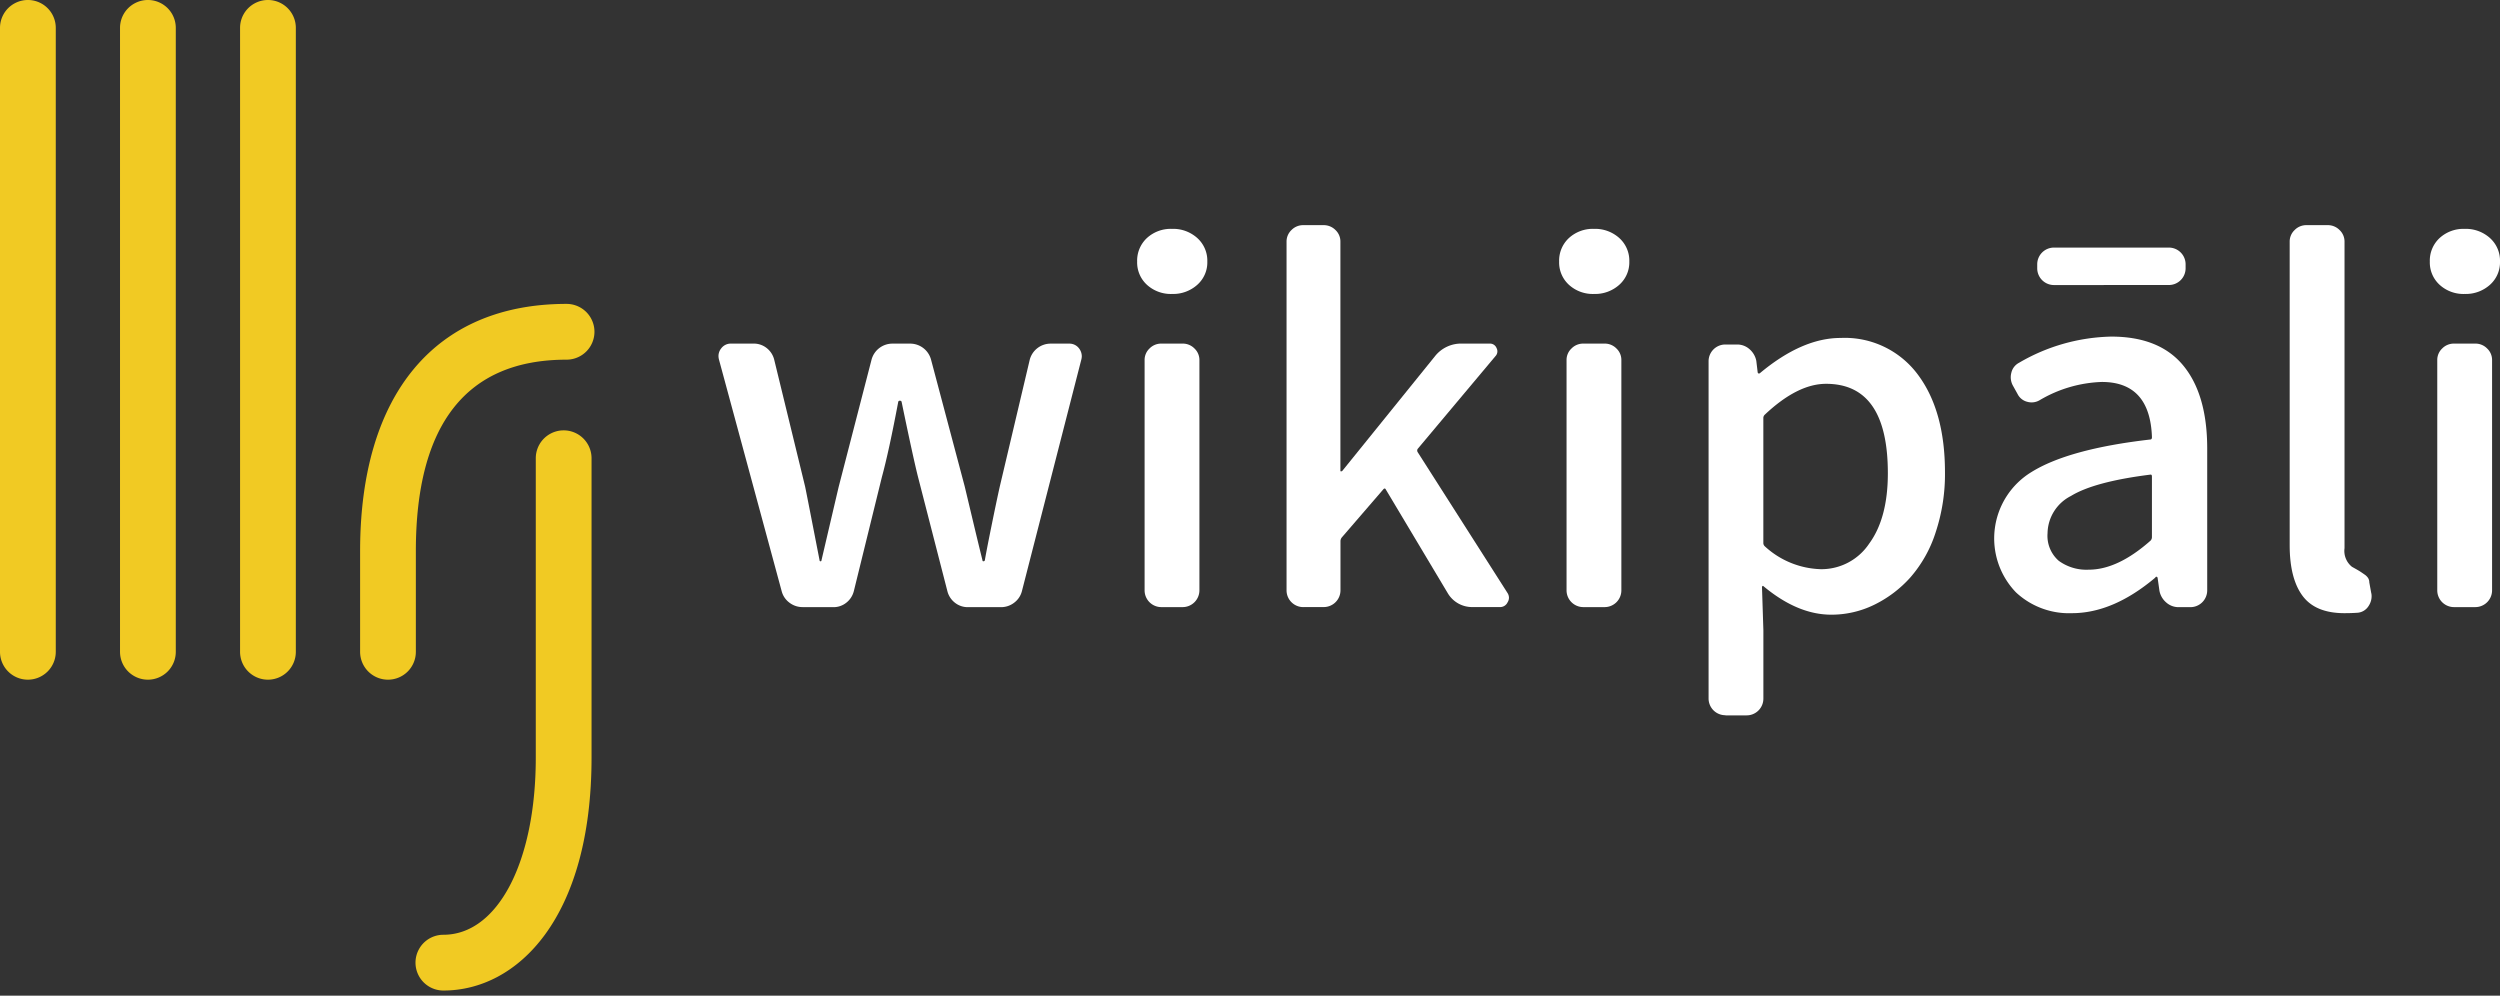 <svg id="wikipali_without_studio" xmlns="http://www.w3.org/2000/svg"  viewBox="0 0 336.454 134">
  <rect x="0" y="0" width="336.454" height="134" fill="#333333" stroke="none"/>
  <g id="Group_12" data-name="Group 12" transform="translate(-396 -319)">
    <g id="Group_2" data-name="Group 2" transform="translate(396 319)">
      <g id="Group_1" data-name="Group 1" transform="translate(96.697 30.301)">
        <path id="Path_1" data-name="Path 1" d="M258.951,153.873a2.9,2.9,0,0,1-1.8-.6,2.8,2.8,0,0,1-1.039-1.543l-8.443-31.183a2.022,2.022,0,0,1-.062-.5,1.673,1.673,0,0,1,.379-1.008,1.6,1.6,0,0,1,1.32-.629h3.023a2.765,2.765,0,0,1,1.765.6,2.869,2.869,0,0,1,1.008,1.543l4.159,17.074q.064.252,1.953,9.954a.113.113,0,0,0,.129.125.112.112,0,0,0,.125-.125q2.267-9.7,2.331-9.954l4.413-17.074a2.908,2.908,0,0,1,2.773-2.14h2.456a2.908,2.908,0,0,1,2.769,2.14l4.534,17.074q.375,1.576,1.164,4.882t1.23,5.073a.112.112,0,0,0,.125.125.206.206,0,0,0,.191-.125q.187-1.136.883-4.569t1.133-5.385l4.034-17.074a2.908,2.908,0,0,1,2.773-2.14H294.8a1.618,1.618,0,0,1,1.324.629,1.772,1.772,0,0,1,.379,1.07,1.99,1.99,0,0,1-.062.441l-8,31.183a2.8,2.8,0,0,1-1.039,1.543,2.876,2.876,0,0,1-1.8.6h-4.413a2.765,2.765,0,0,1-1.765-.6,2.855,2.855,0,0,1-1.008-1.543L274.447,136.3q-.633-2.519-2.2-10.079a.232.232,0,0,0-.223-.125.222.222,0,0,0-.219.125q-1.259,6.678-2.206,10.146l-3.78,15.371a2.855,2.855,0,0,1-1.008,1.543,2.743,2.743,0,0,1-1.765.6h-4.093Z" transform="translate(-247.61 -102.469)" fill="#fff"/>
        <path id="Path_2" data-name="Path 2" d="M399.972,86.4a4.869,4.869,0,0,1-3.4,1.23,4.758,4.758,0,0,1-3.37-1.23,4.069,4.069,0,0,1-1.32-3.12A4.145,4.145,0,0,1,393.2,80.1a4.752,4.752,0,0,1,3.37-1.23,4.845,4.845,0,0,1,3.4,1.23,4.1,4.1,0,0,1,1.355,3.179A4.027,4.027,0,0,1,399.972,86.4Zm-4.819,43.375a2.254,2.254,0,0,1-2.269-2.269V96.514a2.117,2.117,0,0,1,.66-1.543,2.186,2.186,0,0,1,1.609-.66h2.835a2.193,2.193,0,0,1,1.609.66,2.119,2.119,0,0,1,.664,1.543v30.992a2.26,2.26,0,0,1-2.273,2.269Z" transform="translate(-335.539 -78.37)" fill="#fff"/>
        <path id="Path_3" data-name="Path 3" d="M445.639,128.994a2.253,2.253,0,0,1-2.269-2.269V79.793a2.13,2.13,0,0,1,.66-1.543,2.186,2.186,0,0,1,1.609-.66h2.71a2.214,2.214,0,0,1,1.609.66,2.115,2.115,0,0,1,.66,1.543v30.871c0,.043.031.062.094.062a.224.224,0,0,0,.16-.062L463.345,95.23a4.484,4.484,0,0,1,3.655-1.7h3.718a.947.947,0,0,1,.914.6.935.935,0,0,1-.156,1.1L461.018,107.7a.409.409,0,0,0,0,.441l12.094,18.96a1.2,1.2,0,0,1,.191.629,1.179,1.179,0,0,1-.191.629,1.1,1.1,0,0,1-1.07.629h-3.589a3.8,3.8,0,0,1-3.4-1.89l-8.318-13.922c-.082-.168-.187-.187-.316-.062l-5.6,6.49a.823.823,0,0,0-.191.5v6.615a2.254,2.254,0,0,1-2.269,2.269h-2.714Z" transform="translate(-366.921 -77.59)" fill="#fff"/>
        <path id="Path_4" data-name="Path 4" d="M545.4,86.4a4.869,4.869,0,0,1-3.4,1.23,4.752,4.752,0,0,1-3.37-1.23,4.069,4.069,0,0,1-1.32-3.12,4.145,4.145,0,0,1,1.32-3.179A4.758,4.758,0,0,1,542,78.87a4.845,4.845,0,0,1,3.4,1.23,4.1,4.1,0,0,1,1.355,3.179A4.04,4.04,0,0,1,545.4,86.4Zm-4.819,43.375a2.26,2.26,0,0,1-2.273-2.269V96.514a2.106,2.106,0,0,1,.664-1.543,2.186,2.186,0,0,1,1.609-.66h2.835a2.193,2.193,0,0,1,1.609.66,2.115,2.115,0,0,1,.66,1.543v30.992a2.254,2.254,0,0,1-2.269,2.269Z" transform="translate(-424.176 -78.37)" fill="#fff"/>
        <path id="Path_5" data-name="Path 5" d="M591.075,167.236a2.253,2.253,0,0,1-2.265-2.265V119.612a2.253,2.253,0,0,1,2.265-2.269h1.574a2.488,2.488,0,0,1,1.671.629,2.784,2.784,0,0,1,.914,1.574l.187,1.574c.043.086.094.129.156.129a.234.234,0,0,0,.16-.062q5.67-4.727,10.837-4.725a12.237,12.237,0,0,1,10.364,4.882q3.685,4.885,3.687,13.2a24.893,24.893,0,0,1-1.261,8.1,17.127,17.127,0,0,1-3.4,6.049,15.857,15.857,0,0,1-4.881,3.687,13.081,13.081,0,0,1-5.764,1.324q-4.534,0-9.134-3.843a.077.077,0,0,0-.125,0,.182.182,0,0,0-.062.129l.187,5.8v9.2a2.253,2.253,0,0,1-2.269,2.265h-2.839Zm12.852-19.655a7.724,7.724,0,0,0,6.491-3.433q2.519-3.433,2.519-9.482,0-12.032-8.314-12.032-3.843,0-8.252,4.159a.6.6,0,0,0-.191.441v16.82a.6.6,0,0,0,.191.441A11.6,11.6,0,0,0,603.927,147.581Z" transform="translate(-455.564 -101.28)" fill="#fff"/>
        <path id="Path_6" data-name="Path 6" d="M697.7,134.522a10.445,10.445,0,0,1-7.529-2.8,10.46,10.46,0,0,1,2.081-16.191q5.008-3.116,15.968-4.378c.168,0,.25-.1.25-.316q-.252-7.428-6.74-7.432a17.534,17.534,0,0,0-8.377,2.456,2.118,2.118,0,0,1-1.64.219,1.987,1.987,0,0,1-1.32-1.039l-.629-1.133a2.339,2.339,0,0,1-.219-1.73,2.015,2.015,0,0,1,1.039-1.355A25.533,25.533,0,0,1,702.994,97.3q6.491,0,9.7,3.905t3.214,11.149v19.089a2.26,2.26,0,0,1-2.273,2.269h-1.574a2.471,2.471,0,0,1-1.668-.629,2.74,2.74,0,0,1-.914-1.574l-.25-1.765c-.043-.082-.094-.129-.16-.129s-.113.043-.156.129Q703.244,134.522,697.7,134.522ZM695.3,90.362a2.253,2.253,0,0,1-2.269-2.269v-.5A2.253,2.253,0,0,1,695.3,85.32h15.433A2.253,2.253,0,0,1,713,87.589v.5a2.253,2.253,0,0,1-2.265,2.269Zm4.663,38.306q3.907,0,8.318-3.909a.681.681,0,0,0,.187-.5v-8.127c0-.211-.082-.293-.25-.25q-7.5.943-10.646,2.866a5.723,5.723,0,0,0-3.152,5.01,4.458,4.458,0,0,0,1.511,3.718A6.324,6.324,0,0,0,699.967,128.668Z" transform="translate(-515.555 -82.301)" fill="#fff"/>
        <path id="Path_7" data-name="Path 7" d="M796.443,129.811q-3.907,0-5.639-2.331t-1.734-6.807V79.793a2.119,2.119,0,0,1,.664-1.543,2.186,2.186,0,0,1,1.609-.66h2.835a2.208,2.208,0,0,1,1.609.66,2.119,2.119,0,0,1,.664,1.543v41.263a2.744,2.744,0,0,0,1.008,2.519c.082.043.269.148.566.316s.5.293.629.379.293.2.5.344a1.693,1.693,0,0,1,.473.473,1.072,1.072,0,0,1,.156.566l.25,1.386a1.808,1.808,0,0,1,.062.441,2.351,2.351,0,0,1-.379,1.324,1.94,1.94,0,0,1-1.449.945C797.681,129.791,797.072,129.811,796.443,129.811Z" transform="translate(-577.618 -77.59)" fill="#fff"/>
        <path id="Path_8" data-name="Path 8" d="M845.452,86.4a4.869,4.869,0,0,1-3.4,1.23,4.752,4.752,0,0,1-3.37-1.23,4.069,4.069,0,0,1-1.32-3.12,4.145,4.145,0,0,1,1.32-3.179,4.752,4.752,0,0,1,3.37-1.23,4.845,4.845,0,0,1,3.4,1.23,4.1,4.1,0,0,1,1.355,3.179A4.04,4.04,0,0,1,845.452,86.4Zm-4.819,43.375a2.254,2.254,0,0,1-2.269-2.269V96.514a2.117,2.117,0,0,1,.66-1.543,2.186,2.186,0,0,1,1.609-.66h2.835a2.193,2.193,0,0,1,1.609.66,2.119,2.119,0,0,1,.664,1.543v30.992a2.26,2.26,0,0,1-2.273,2.269Z" transform="translate(-607.05 -78.37)" fill="#fff"/>
      </g>
      <path id="Path_9" data-name="Path 9" d="M127.853,155.309a3.752,3.752,0,0,1-3.753-3.753V138c0-21.139,10.126-33.265,27.786-33.265a3.753,3.753,0,0,1,0,7.506c-13.457,0-20.284,8.666-20.284,25.763V151.56A3.745,3.745,0,0,1,127.853,155.309Z" transform="translate(-75.636 -63.837)" fill="#f1ca23"/>
      <path id="Path_10" data-name="Path 10" d="M146.943,223.7a3.753,3.753,0,1,1,0-7.506c7.318,0,12.434-9.8,12.434-23.83v-40.3a3.753,3.753,0,0,1,7.506,0v40.3C166.879,214.011,156.866,223.7,146.943,223.7Z" transform="translate(-87.271 -90.392)" fill="#f1ca23"/>
      <path id="Path_11" data-name="Path 11" d="M86.483,91.472a3.752,3.752,0,0,1-3.753-3.753V3.753a3.753,3.753,0,0,1,7.506,0v83.97A3.751,3.751,0,0,1,86.483,91.472Z" transform="translate(-50.422)" fill="#f1ca23"/>
      <path id="Path_12" data-name="Path 12" d="M45.113,91.472a3.752,3.752,0,0,1-3.753-3.753V3.753a3.753,3.753,0,0,1,7.506,0v83.97A3.751,3.751,0,0,1,45.113,91.472Z" transform="translate(-25.208)" fill="#f1ca23"/>
      <path id="Path_13" data-name="Path 13" d="M3.753,91.472A3.752,3.752,0,0,1,0,87.719V3.753a3.753,3.753,0,0,1,7.506,0v83.97A3.756,3.756,0,0,1,3.753,91.472Z" fill="#f1ca23"/>
    </g>
  </g>
</svg>
